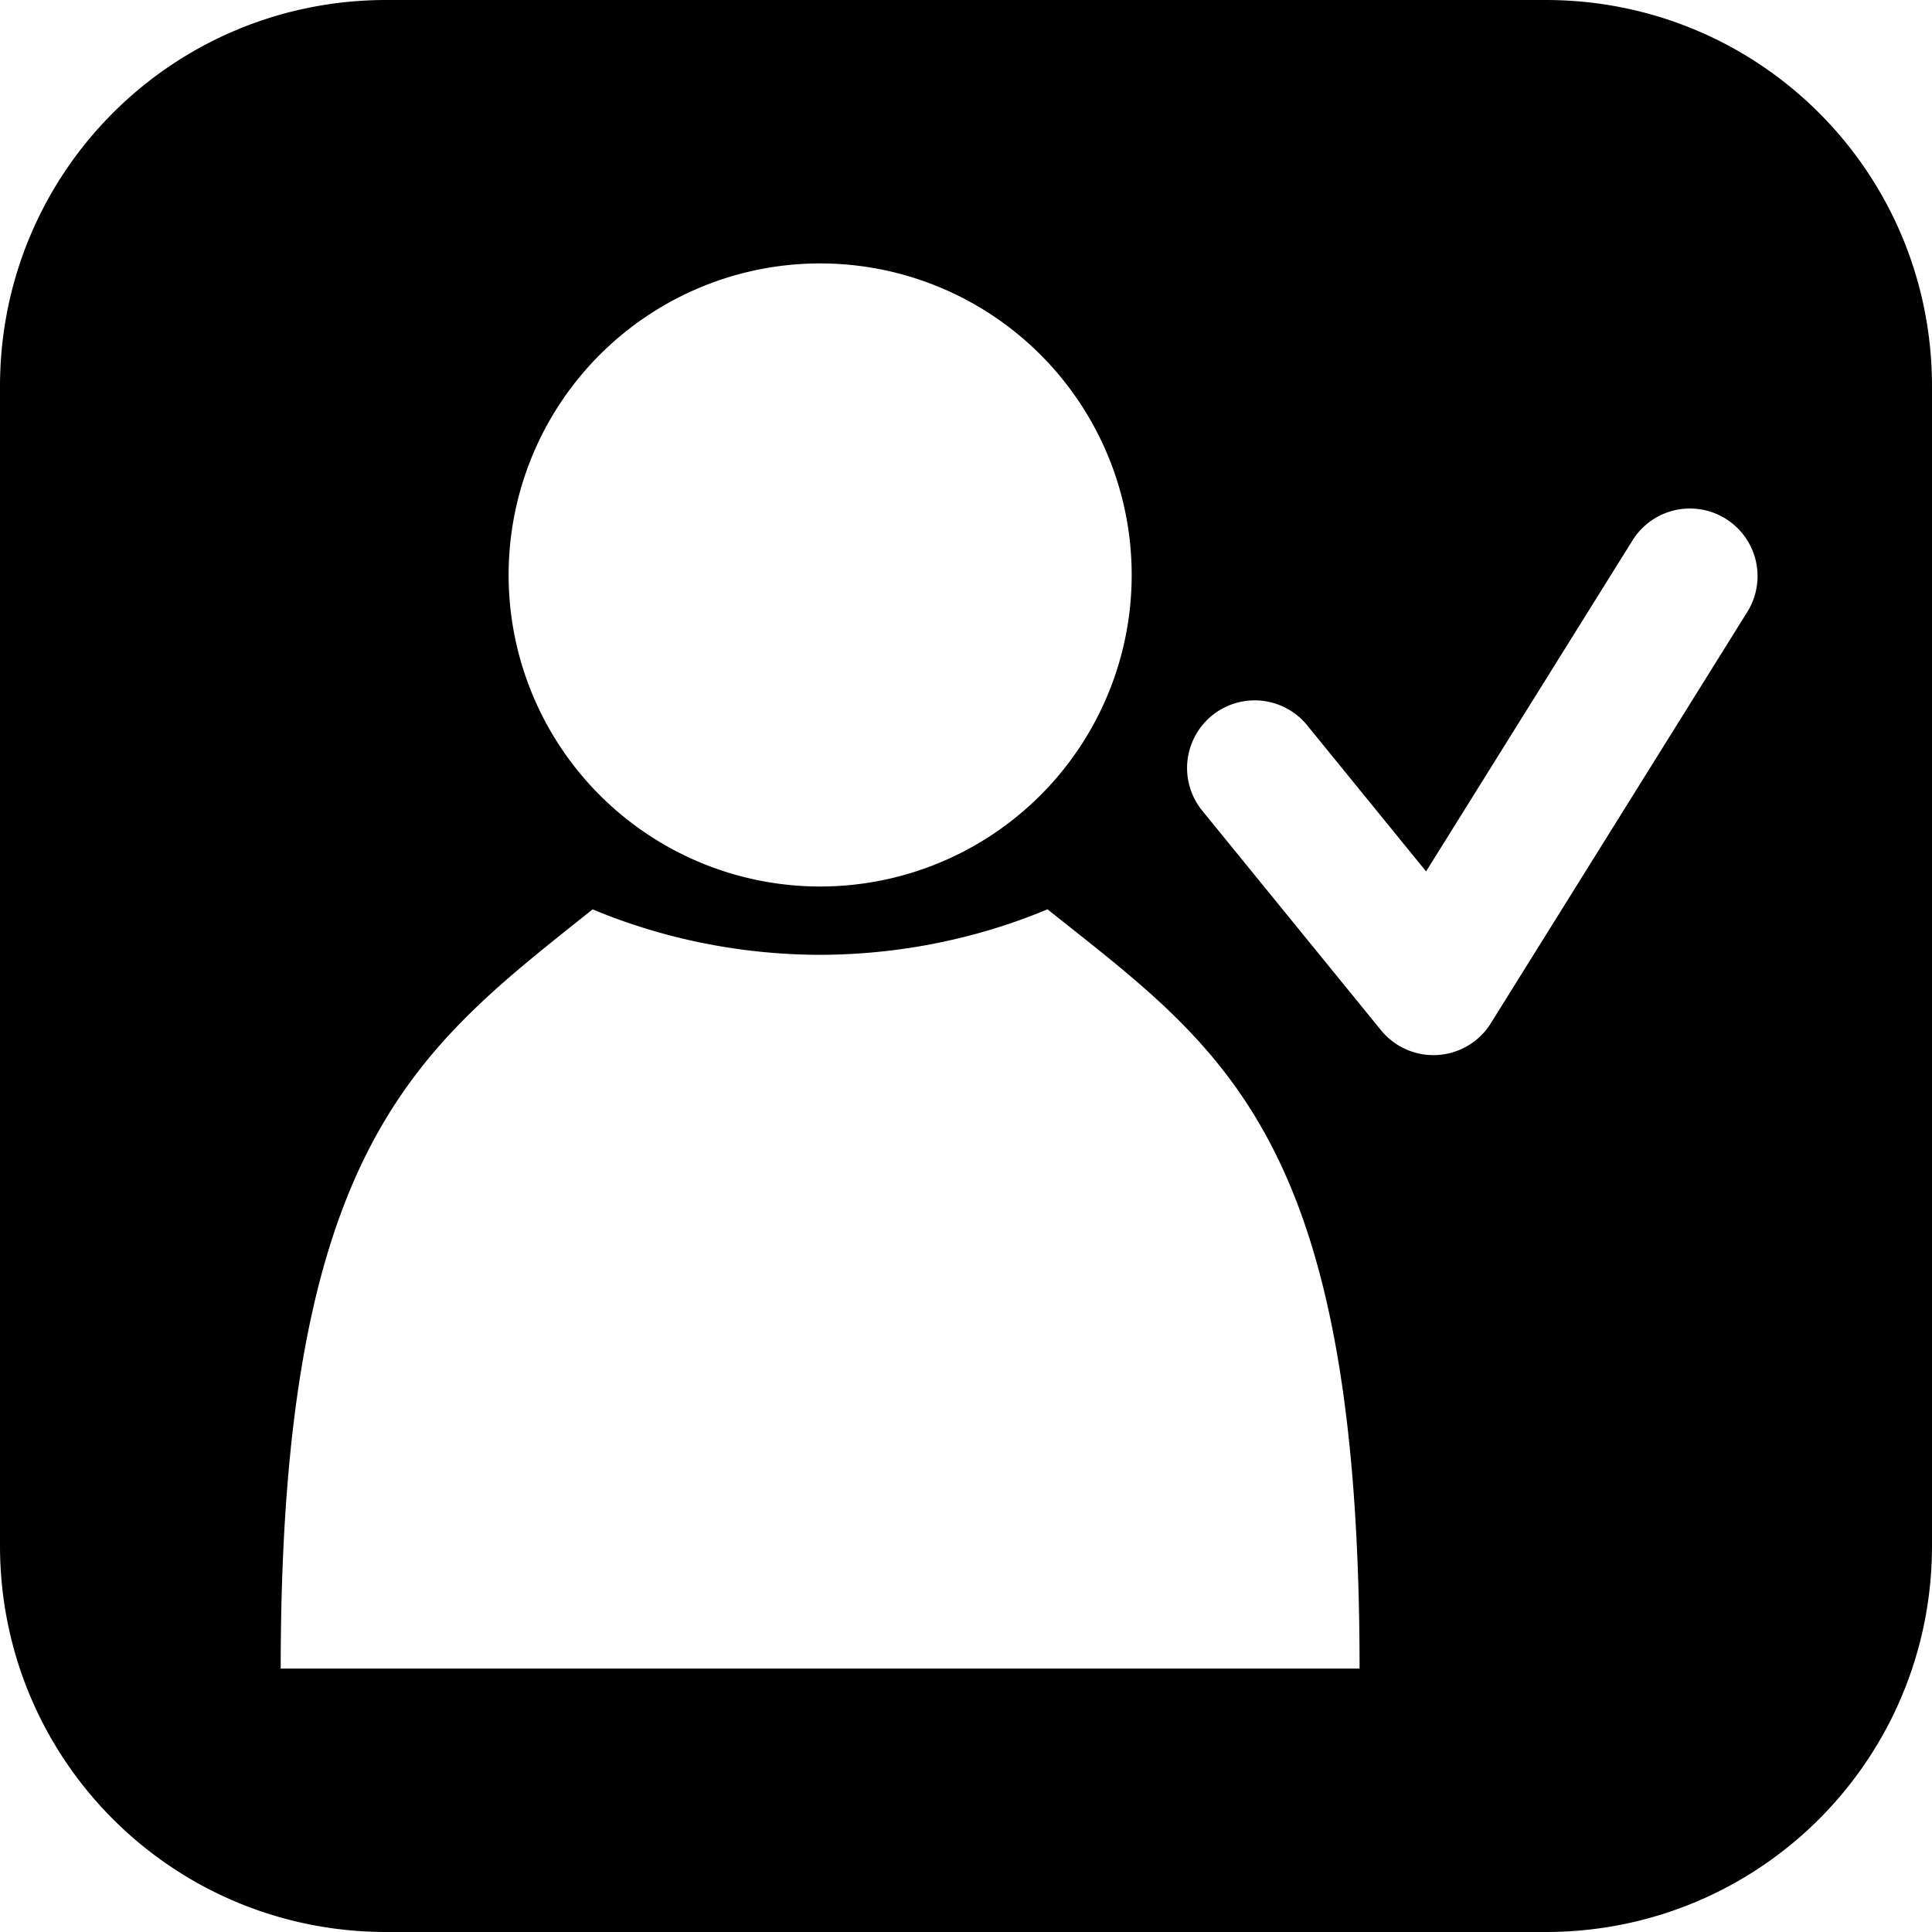 <svg height="100" id="svg2" version="1.1" viewBox="0 0 100 100" width="100" xmlns="http://www.w3.org/2000/svg"><defs id="defs4"><filter id="filter4510" style="color-interpolation-filters:sRGB"><feFlood flood-color="rgb(0,0,0)" flood-opacity="0.471" id="feFlood4512" result="flood"></feFlood><feComposite id="feComposite4514" in="flood" in2="SourceGraphic" operator="in" result="composite1"></feComposite><feGaussianBlur id="feGaussianBlur4516" in="composite1" result="blur" stdDeviation="5"></feGaussianBlur><feOffset dx="0" dy="4.7" id="feOffset4518" result="offset"></feOffset><feComposite id="feComposite4520" in="SourceGraphic" in2="offset" operator="over" result="composite2"></feComposite></filter><filter id="filter5064" style="color-interpolation-filters:sRGB"><feFlood flood-color="rgb(206,242,245)" flood-opacity="0.835" id="feFlood5066" result="flood"></feFlood><feComposite id="feComposite5068" in="flood" in2="SourceGraphic" operator="out" result="composite1"></feComposite><feGaussianBlur id="feGaussianBlur5070" in="composite1" result="blur" stdDeviation="5.9"></feGaussianBlur><feOffset dx="0" dy="-8.1" id="feOffset5072" result="offset"></feOffset><feComposite id="feComposite5074" in="offset" in2="SourceGraphic" operator="atop" result="composite2"></feComposite></filter><filter id="filter5364" style="color-interpolation-filters:sRGB"><feFlood flood-color="rgb(0,0,0)" flood-opacity="0.835" id="feFlood5366" result="flood"></feFlood><feComposite id="feComposite5368" in="flood" in2="SourceGraphic" operator="in" result="composite1"></feComposite><feGaussianBlur id="feGaussianBlur5370" in="composite1" result="blur" stdDeviation="5"></feGaussianBlur><feOffset dx="0" dy="4.2" id="feOffset5372" result="offset"></feOffset><feComposite id="feComposite5374" in="SourceGraphic" in2="offset" operator="over" result="fbSourceGraphic"></feComposite><feColorMatrix id="feColorMatrix5592" in="fbSourceGraphic" result="fbSourceGraphicAlpha" values="0 0 0 -1 0 0 0 0 -1 0 0 0 0 -1 0 0 0 0 1 0"></feColorMatrix><feFlood flood-color="rgb(254,255,189)" flood-opacity="1" id="feFlood5594" in="fbSourceGraphic" result="flood"></feFlood><feComposite id="feComposite5596" in="flood" in2="fbSourceGraphic" operator="out" result="composite1"></feComposite><feGaussianBlur id="feGaussianBlur5598" in="composite1" result="blur" stdDeviation="7.6"></feGaussianBlur><feOffset dx="0" dy="-8.1" id="feOffset5600" result="offset"></feOffset><feComposite id="feComposite5602" in="offset" in2="fbSourceGraphic" operator="atop" result="composite2"></feComposite></filter><filter id="filter4400" style="color-interpolation-filters:sRGB"><feFlood flood-color="rgb(0,0,0)" flood-opacity="0.471" id="feFlood4402" result="flood"></feFlood><feComposite id="feComposite4404" in="flood" in2="SourceGraphic" operator="in" result="composite1"></feComposite><feGaussianBlur id="feGaussianBlur4406" in="composite1" result="blur" stdDeviation="5"></feGaussianBlur><feOffset dx="0" dy="5" id="feOffset4408" result="offset"></feOffset><feComposite id="feComposite4410" in="SourceGraphic" in2="offset" operator="over" result="fbSourceGraphic"></feComposite><feColorMatrix id="feColorMatrix4640" in="fbSourceGraphic" result="fbSourceGraphicAlpha" values="0 0 0 -1 0 0 0 0 -1 0 0 0 0 -1 0 0 0 0 1 0"></feColorMatrix><feFlood flood-color="rgb(255,253,180)" flood-opacity="1" id="feFlood4642" in="fbSourceGraphic" result="flood"></feFlood><feComposite id="feComposite4644" in="flood" in2="fbSourceGraphic" operator="out" result="composite1"></feComposite><feGaussianBlur id="feGaussianBlur4646" in="composite1" result="blur" stdDeviation="5"></feGaussianBlur><feOffset dx="0" dy="-5" id="feOffset4648" result="offset"></feOffset><feComposite id="feComposite4650" in="offset" in2="fbSourceGraphic" operator="atop" result="composite2"></feComposite></filter><filter id="filter4678" style="color-interpolation-filters:sRGB"><feFlood flood-color="rgb(255,253,180)" flood-opacity="1" id="feFlood4680" result="flood"></feFlood><feComposite id="feComposite4682" in="flood" in2="SourceGraphic" operator="out" result="composite1"></feComposite><feGaussianBlur id="feGaussianBlur4684" in="composite1" result="blur" stdDeviation="5"></feGaussianBlur><feOffset dx="0" dy="-7" id="feOffset4686" result="offset"></feOffset><feComposite id="feComposite4688" in="offset" in2="SourceGraphic" operator="atop" result="composite2"></feComposite></filter><filter id="filter5045" style="color-interpolation-filters:sRGB"><feFlood flood-color="rgb(255,250,175)" flood-opacity="1" id="feFlood5047" result="flood"></feFlood><feComposite id="feComposite5049" in="flood" in2="SourceGraphic" operator="out" result="composite1"></feComposite><feGaussianBlur id="feGaussianBlur5051" in="composite1" result="blur" stdDeviation="5"></feGaussianBlur><feOffset dx="0" dy="-6" id="feOffset5053" result="offset"></feOffset><feComposite id="feComposite5055" in="offset" in2="SourceGraphic" operator="atop" result="composite2"></feComposite></filter><filter id="filter4607" style="color-interpolation-filters:sRGB;"><feFlood flood-color="rgb(255,247,180)" flood-opacity="1" id="feFlood4609" result="flood"></feFlood><feComposite id="feComposite4611" in="flood" in2="SourceGraphic" operator="out" result="composite1"></feComposite><feGaussianBlur id="feGaussianBlur4613" in="composite1" result="blur" stdDeviation="5"></feGaussianBlur><feOffset dx="0" dy="-6" id="feOffset4615" result="offset"></feOffset><feComposite id="feComposite4617" in="offset" in2="SourceGraphic" operator="atop" result="composite2"></feComposite></filter><filter id="filter4507" style="color-interpolation-filters:sRGB;"><feFlood flood-color="rgb(255,249,199)" flood-opacity="1" id="feFlood4509" result="flood"></feFlood><feComposite id="feComposite4511" in="flood" in2="SourceGraphic" operator="out" result="composite1"></feComposite><feGaussianBlur id="feGaussianBlur4513" in="composite1" result="blur" stdDeviation="3"></feGaussianBlur><feOffset dx="0" dy="-2.604" id="feOffset4515" result="offset"></feOffset><feComposite id="feComposite4517" in="offset" in2="SourceGraphic" operator="atop" result="fbSourceGraphic"></feComposite><feColorMatrix id="feColorMatrix4687" in="fbSourceGraphic" result="fbSourceGraphicAlpha" values="0 0 0 -1 0 0 0 0 -1 0 0 0 0 -1 0 0 0 0 1 0"></feColorMatrix><feFlood flood-color="rgb(255,244,153)" flood-opacity="1" id="feFlood4689" in="fbSourceGraphic" result="flood"></feFlood><feComposite id="feComposite4691" in="flood" in2="fbSourceGraphic" operator="out" result="composite1"></feComposite><feGaussianBlur id="feGaussianBlur4693" in="composite1" result="blur" stdDeviation="3.4"></feGaussianBlur><feOffset dx="0" dy="-3.9" id="feOffset4695" result="offset"></feOffset><feComposite id="feComposite4697" in="offset" in2="fbSourceGraphic" operator="atop" result="composite2"></feComposite></filter></defs><g id="layer3" style="display:inline" transform="translate(0,-100)"><path d="M 20 0 C 8.92 0 0 8.92 0 20 L 0 80 C 0 91.08 8.92 100 20 100 L 80 100 C 91.08 100 100 91.08 100 80 L 100 20 C 100 8.92 91.08 0 80 0 L 20 0 z M 42.451 13.635 A 16.125 16.125 0 0 1 58.576 29.76 A 16.125 16.125 0 0 1 42.451 45.885 A 16.125 16.125 0 0 1 26.326 29.76 A 16.125 16.125 0 0 1 42.451 13.635 z M 87.373 26.322 A 3.5 3.5 0 0 1 87.619 26.324 A 3.5 3.5 0 0 1 90.414 31.715 L 77.164 52.965 A 3.5 3.5 0 0 1 71.479 53.322 L 62.203 41.93 A 3.501 3.501 0 0 1 67.633 37.51 L 73.814 45.104 L 84.473 28.012 A 3.5 3.5 0 0 1 87.373 26.322 z M 54.219 47.066 C 63.264 54.287 70.371 58.739 70.371 86.365 L 14.529 86.365 C 14.529 59.248 21.632 54.292 30.674 47.068 C 34.366 48.61 38.383 49.413 42.451 49.422 C 46.516 49.411 50.53 48.608 54.219 47.066 z " id="rect4208" style="opacity:1;fill:#000000;fill-opacity:1;fill-rule:nonzero;stroke:none;stroke-width:3.8;stroke-linecap:round;stroke-linejoin:round;stroke-miterlimit:4;stroke-dasharray:none;stroke-dashoffset:0;stroke-opacity:1" transform="translate(0,100)"></path></g></svg>